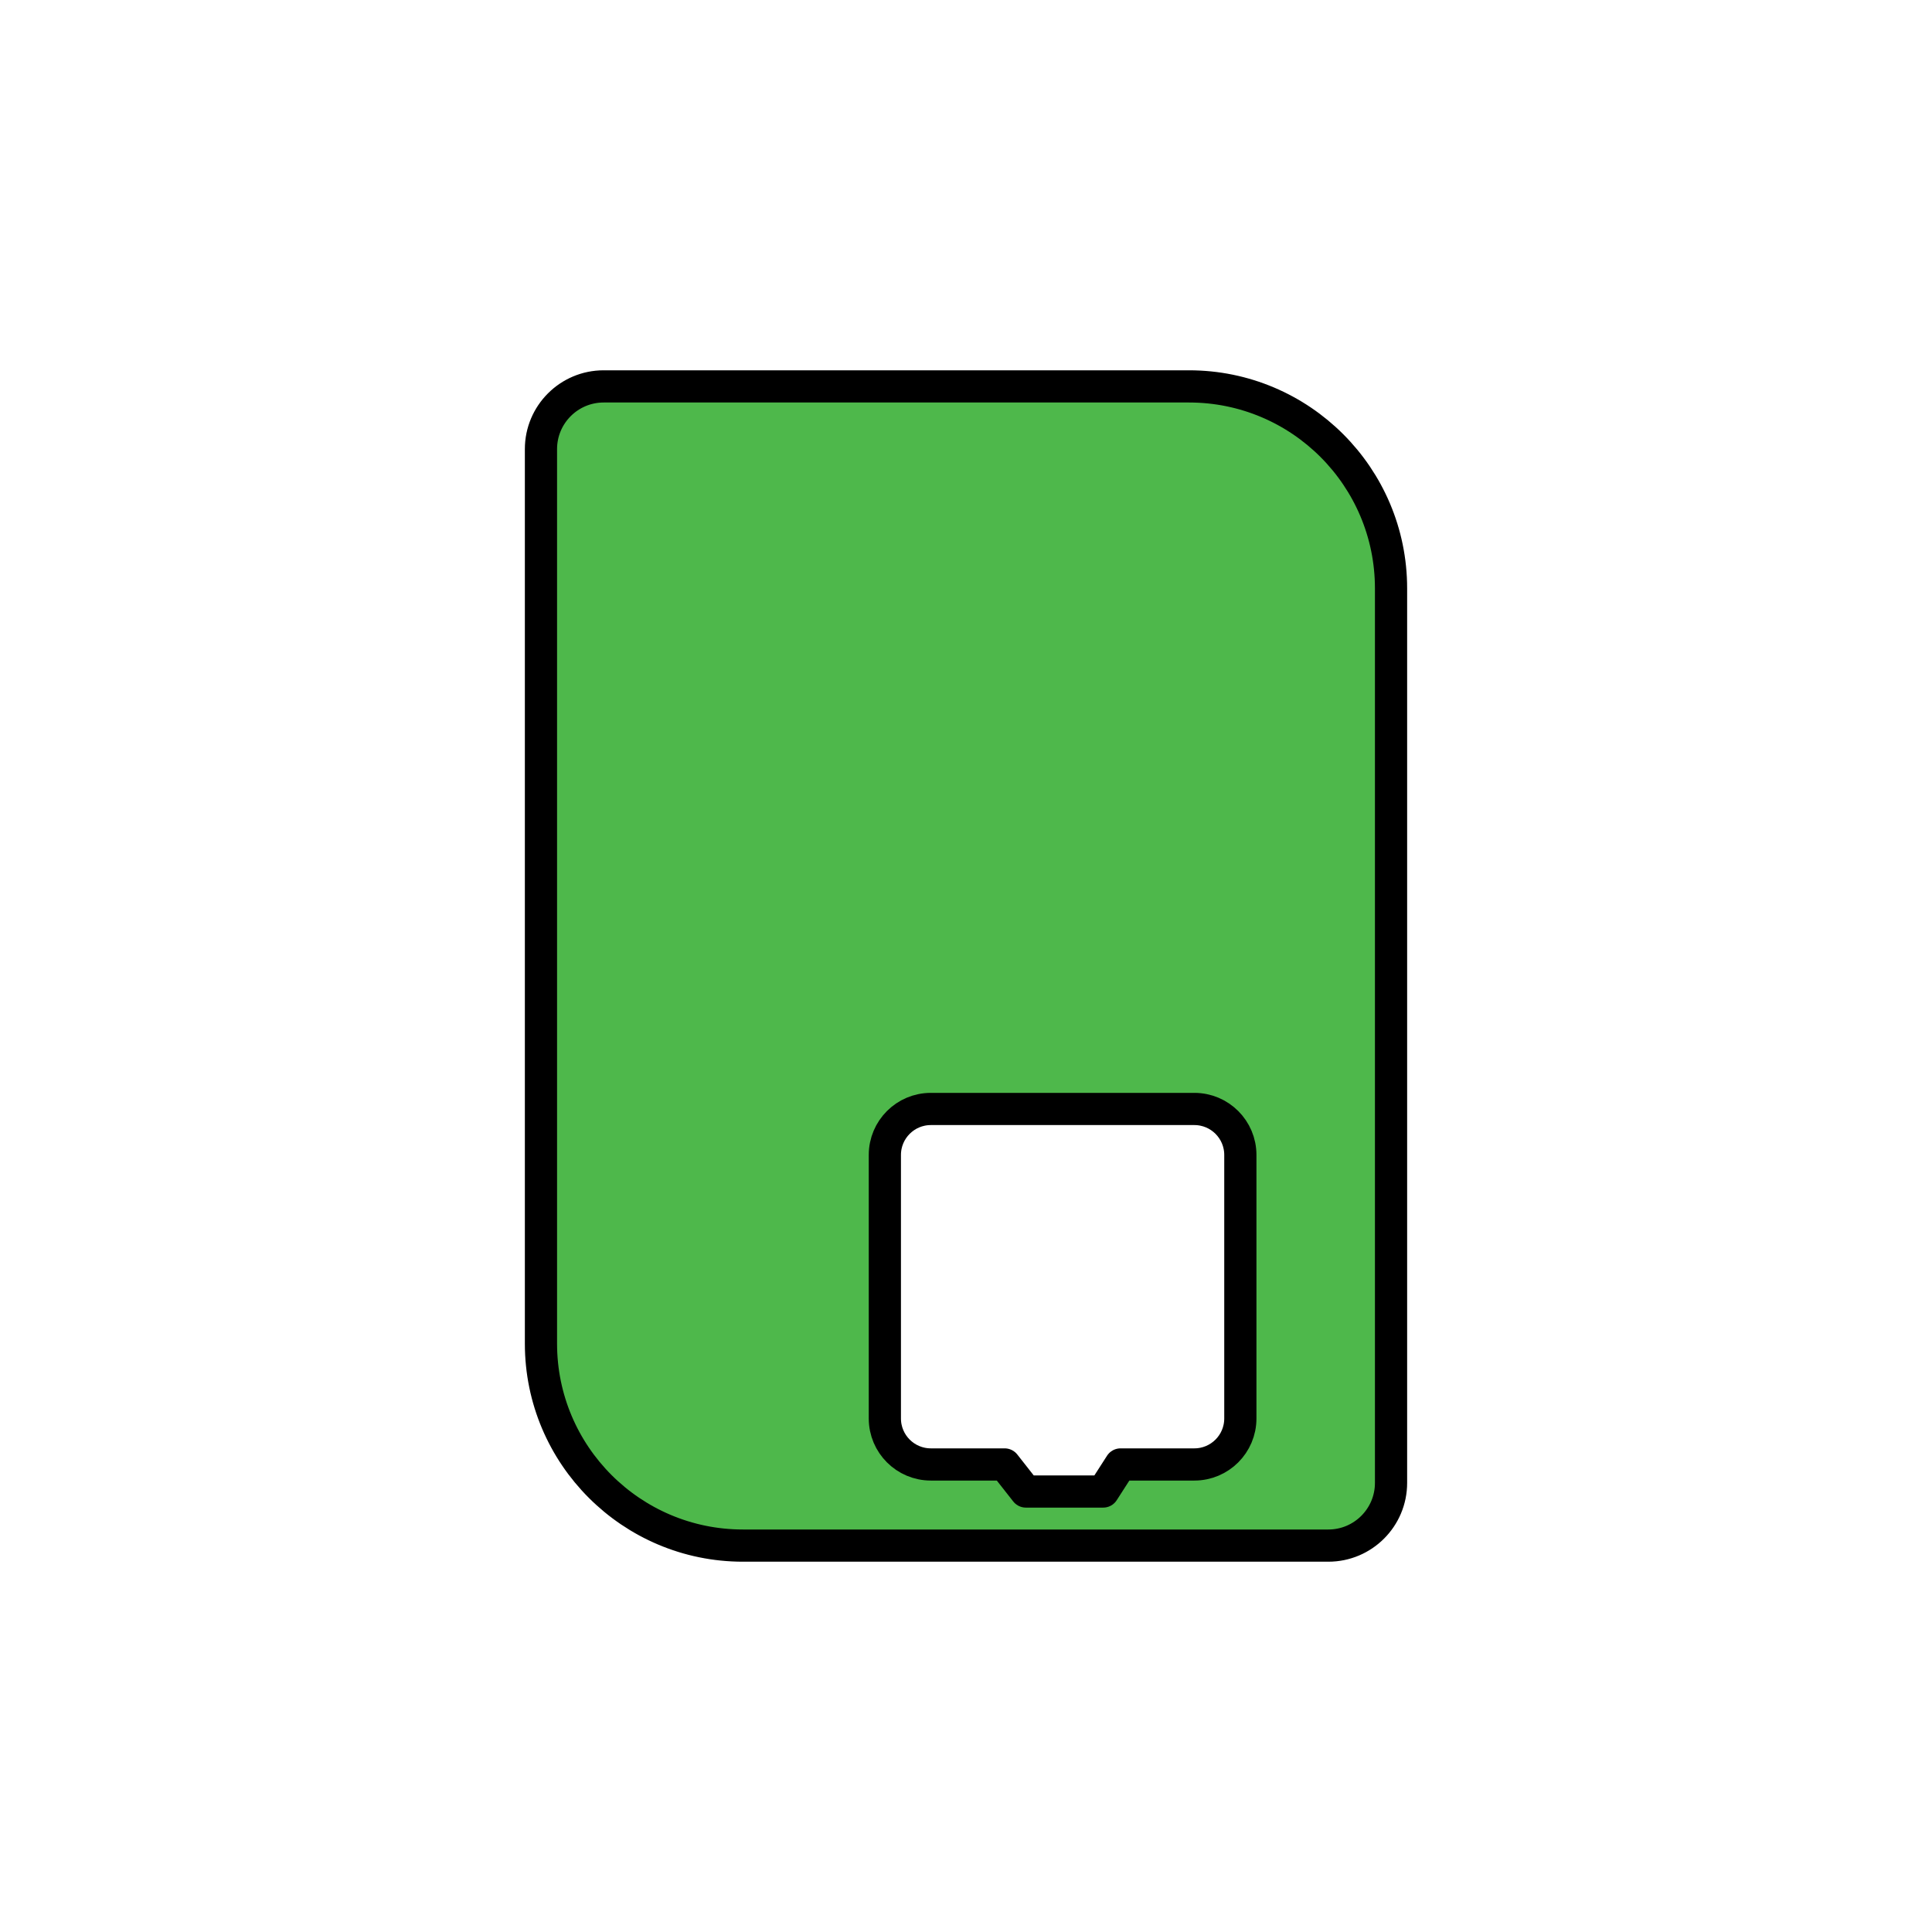 <?xml version="1.0" encoding="UTF-8" standalone="no"?><!DOCTYPE svg PUBLIC "-//W3C//DTD SVG 1.1//EN" "http://www.w3.org/Graphics/SVG/1.1/DTD/svg11.dtd"><svg width="100%" height="100%" viewBox="0 0 120 120" version="1.1" xmlns="http://www.w3.org/2000/svg" xmlns:xlink="http://www.w3.org/1999/xlink" xml:space="preserve" xmlns:serif="http://www.serif.com/" style="fill-rule:evenodd;clip-rule:evenodd;stroke-linecap:round;stroke-linejoin:round;stroke-miterlimit:1.5;"><use xlink:href="#_Image1" x="0" y="0" width="722px" height="898px" transform="matrix(1.004,0,0,0.996,29.339,21.078)"/><path d="M60,96l-13.854,0c-6.924,0 -12.546,-5.622 -12.546,-12.546l0,-55.56c0,-2.149 1.745,-3.894 3.894,-3.894l36.36,-0c6.924,-0 12.546,5.622 12.546,12.546l0,55.56c0,2.149 -1.745,3.894 -3.894,3.894l-22.506,0" style="fill:#4eb84b;stroke:#000;stroke-width:2px;"/><path d="M77.04,71.735l0,16.37c0,1.576 -1.279,2.855 -2.855,2.855l-4.585,-0l-1.08,1.68l-4.8,-0l-1.32,-1.68l-4.585,-0c-1.576,-0 -2.855,-1.279 -2.855,-2.855l-0,-16.37c-0,-1.576 1.279,-2.855 2.855,-2.855l16.37,-0c1.576,-0 2.855,1.279 2.855,2.855Z" style="fill:#fff;stroke:#000;stroke-width:2px;"/></svg>